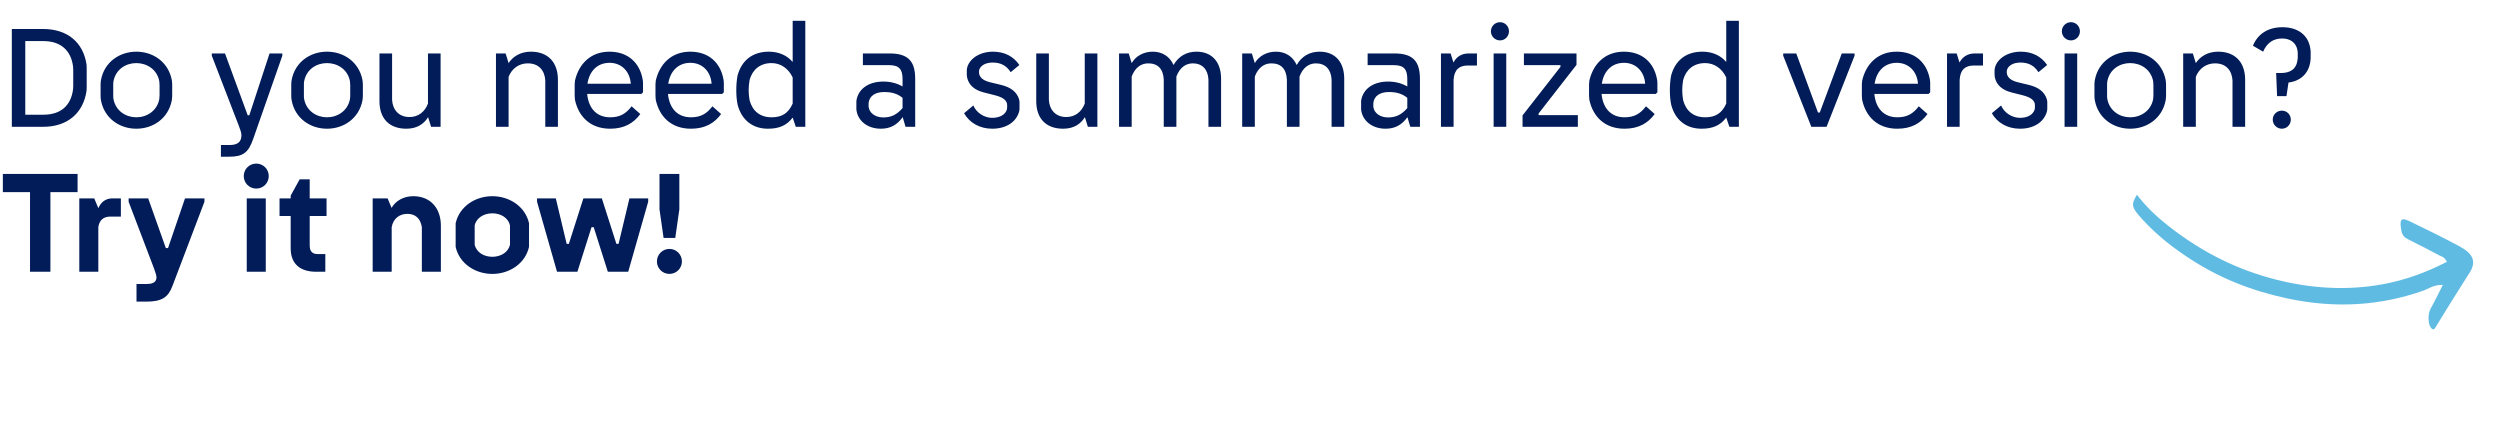 <svg width="276" height="48" viewBox="0 0 276 48" fill="none" xmlns="http://www.w3.org/2000/svg">
<path d="M1.305 14V3.2H4.755C7.47 3.2 9.195 4.7 9.555 7.13C9.57 7.25 9.57 7.355 9.57 7.475V9.695C9.57 9.815 9.57 9.92 9.555 10.025C9.195 12.485 7.455 14 4.755 14H1.305ZM4.77 12.665C6.72 12.665 7.845 11.66 8.07 9.83C8.07 9.71 8.085 9.59 8.085 9.455V7.745C8.085 7.625 8.07 7.49 8.07 7.37C7.845 5.555 6.705 4.535 4.77 4.535H2.79V12.665H4.77ZM15.05 14.21C13.22 14.21 11.525 13.085 11.15 11.09C11.12 10.925 11.105 10.775 11.105 10.595V9.32C11.105 9.14 11.12 8.975 11.15 8.825C11.525 6.83 13.22 5.705 15.05 5.705C16.895 5.705 18.575 6.83 18.965 8.825C18.98 8.975 19.01 9.14 19.01 9.32V10.595C19.01 10.775 18.98 10.925 18.965 11.09C18.575 13.085 16.895 14.21 15.05 14.21ZM15.05 12.95C16.19 12.95 17.33 12.26 17.585 10.955C17.6 10.82 17.615 10.67 17.615 10.505V9.41C17.615 9.245 17.6 9.095 17.585 8.96C17.33 7.64 16.19 6.965 15.05 6.965C13.91 6.965 12.785 7.64 12.53 8.96C12.5 9.095 12.5 9.245 12.5 9.41V10.505C12.5 10.67 12.5 10.82 12.53 10.955C12.785 12.26 13.91 12.95 15.05 12.95ZM24.39 17.3V16.01H25.334C26.22 16.01 26.654 15.68 26.654 14.93C26.654 14.66 26.549 14.375 26.369 13.895L23.384 6.155V5.9H24.84L27.345 12.725H27.524L29.759 5.9H31.169V6.155L27.959 15.32C27.434 16.85 26.834 17.3 25.305 17.3H24.39ZM36.1 14.21C34.27 14.21 32.575 13.085 32.2 11.09C32.17 10.925 32.155 10.775 32.155 10.595V9.32C32.155 9.14 32.17 8.975 32.2 8.825C32.575 6.83 34.27 5.705 36.1 5.705C37.945 5.705 39.625 6.83 40.015 8.825C40.03 8.975 40.06 9.14 40.06 9.32V10.595C40.06 10.775 40.03 10.925 40.015 11.09C39.625 13.085 37.945 14.21 36.1 14.21ZM36.1 12.95C37.24 12.95 38.38 12.26 38.635 10.955C38.65 10.82 38.665 10.67 38.665 10.505V9.41C38.665 9.245 38.65 9.095 38.635 8.96C38.38 7.64 37.24 6.965 36.1 6.965C34.96 6.965 33.835 7.64 33.58 8.96C33.55 9.095 33.55 9.245 33.55 9.41V10.505C33.55 10.67 33.55 10.82 33.58 10.955C33.835 12.26 34.96 12.95 36.1 12.95ZM44.862 14.21C42.987 14.21 41.892 13.1 41.892 11.165V5.9H43.287V11.03C43.347 12.065 43.977 12.92 45.207 12.92C46.182 12.92 46.902 12.35 47.247 11.435V5.9H48.642V14H47.592L47.262 12.935C46.827 13.64 46.092 14.21 44.862 14.21ZM54.754 14V5.9H55.819L56.149 6.965C56.599 6.275 57.424 5.705 58.609 5.705C60.499 5.705 61.594 6.875 61.594 8.81V14H60.199V8.885C60.139 7.835 59.539 6.995 58.264 6.995C57.289 6.995 56.509 7.565 56.149 8.48V14H54.754ZM67.359 14.21C65.184 14.21 63.879 12.89 63.474 11.015C63.459 10.88 63.444 10.715 63.444 10.58V9.335C63.444 9.2 63.459 9.05 63.474 8.915C63.894 7.07 65.199 5.705 67.284 5.705C69.339 5.705 70.614 6.935 70.944 8.735C70.974 8.87 70.989 9.035 70.989 9.17V10.19L70.809 10.37H64.824C64.974 11.975 65.889 12.95 67.359 12.95C68.439 12.95 69.099 12.56 69.729 11.735L70.689 12.59C69.954 13.595 68.919 14.21 67.359 14.21ZM64.854 9.245H69.639C69.549 7.895 68.619 6.935 67.299 6.935C65.904 6.935 65.049 7.91 64.854 9.245ZM76.28 14.21C74.105 14.21 72.8 12.89 72.395 11.015C72.38 10.88 72.365 10.715 72.365 10.58V9.335C72.365 9.2 72.38 9.05 72.395 8.915C72.815 7.07 74.12 5.705 76.205 5.705C78.26 5.705 79.535 6.935 79.865 8.735C79.895 8.87 79.91 9.035 79.91 9.17V10.19L79.73 10.37H73.745C73.895 11.975 74.81 12.95 76.28 12.95C77.36 12.95 78.02 12.56 78.65 11.735L79.61 12.59C78.875 13.595 77.84 14.21 76.28 14.21ZM73.775 9.245H78.56C78.47 7.895 77.54 6.935 76.22 6.935C74.825 6.935 73.97 7.91 73.775 9.245ZM84.781 14.21C83.071 14.21 81.871 13.235 81.436 11.57C81.331 11.075 81.286 10.535 81.286 9.95C81.286 9.395 81.331 8.855 81.421 8.36C81.856 6.71 83.041 5.705 84.886 5.705C85.966 5.705 86.896 6.11 87.511 6.845V2.3H88.906V14H87.856L87.511 12.98C86.866 13.835 86.041 14.21 84.781 14.21ZM85.186 12.95C86.311 12.95 87.031 12.515 87.511 11.435V8.555C87.046 7.55 86.176 6.965 85.186 6.965C83.911 6.965 83.071 7.685 82.756 8.825C82.696 9.185 82.651 9.56 82.651 9.95C82.651 10.355 82.696 10.715 82.756 11.075C83.071 12.245 83.896 12.95 85.186 12.95ZM97.243 14.21C95.773 14.21 94.663 13.34 94.543 12.065V11.135C94.738 9.83 95.863 9.005 97.528 9.005C98.338 9.005 99.043 9.2 99.643 9.545V8.735C99.643 7.64 99.268 7.19 98.128 7.19H95.263V5.9H98.218C100.303 5.9 101.038 6.8 101.038 8.72V14H99.973L99.658 12.935C99.028 13.805 98.278 14.21 97.243 14.21ZM97.513 12.965C98.368 12.965 98.998 12.68 99.643 11.93V10.805C99.118 10.37 98.503 10.16 97.618 10.16C96.613 10.16 95.983 10.595 95.893 11.375V11.78C95.968 12.485 96.643 12.965 97.513 12.965ZM109.539 14.21C108.174 14.21 107.034 13.565 106.434 12.5L107.454 11.645C107.814 12.485 108.699 13.01 109.539 13.01C110.394 13.01 111.009 12.65 111.174 12.05C111.174 11.975 111.189 11.9 111.189 11.825V11.6C111.189 11.555 111.174 11.495 111.174 11.435C111.054 11.015 110.709 10.745 109.854 10.52L108.609 10.205C107.559 9.935 106.944 9.38 106.764 8.54C106.749 8.45 106.734 8.36 106.734 8.27V7.745C106.734 7.67 106.749 7.58 106.764 7.505C107.019 6.455 108.189 5.705 109.629 5.705C110.889 5.705 111.879 6.215 112.539 7.175L111.579 7.97C111.099 7.22 110.469 6.905 109.584 6.905C108.834 6.905 108.249 7.22 108.099 7.73C108.084 7.79 108.084 7.835 108.084 7.895V8.03C108.084 8.075 108.099 8.12 108.099 8.165C108.219 8.63 108.609 8.915 109.359 9.095L110.484 9.365C111.624 9.635 112.239 10.16 112.494 10.925C112.524 11.03 112.554 11.15 112.554 11.27V11.975C112.554 12.125 112.539 12.245 112.494 12.38C112.149 13.49 111.069 14.21 109.539 14.21ZM117.371 14.21C115.496 14.21 114.401 13.1 114.401 11.165V5.9H115.796V11.03C115.856 12.065 116.486 12.92 117.716 12.92C118.691 12.92 119.411 12.35 119.756 11.435V5.9H121.151V14H120.101L119.771 12.935C119.336 13.64 118.601 14.21 117.371 14.21ZM123.543 14V5.9H124.608L124.938 6.965C125.403 6.17 126.273 5.705 127.263 5.705C128.313 5.705 129.138 6.23 129.558 7.175C130.113 6.215 130.983 5.705 132.093 5.705C133.788 5.705 134.808 6.83 134.808 8.69V14H133.413V8.78C133.353 7.655 132.723 6.995 131.688 6.995C130.878 6.995 130.233 7.49 129.873 8.45V14H128.478V8.78C128.418 7.61 127.833 6.995 126.768 6.995C125.943 6.995 125.298 7.49 124.938 8.45V14H123.543ZM137.137 14V5.9H138.202L138.532 6.965C138.997 6.17 139.867 5.705 140.857 5.705C141.907 5.705 142.732 6.23 143.152 7.175C143.707 6.215 144.577 5.705 145.687 5.705C147.382 5.705 148.402 6.83 148.402 8.69V14H147.007V8.78C146.947 7.655 146.317 6.995 145.282 6.995C144.472 6.995 143.827 7.49 143.467 8.45V14H142.072V8.78C142.012 7.61 141.427 6.995 140.362 6.995C139.537 6.995 138.892 7.49 138.532 8.45V14H137.137ZM152.966 14.21C151.496 14.21 150.386 13.34 150.266 12.065V11.135C150.461 9.83 151.586 9.005 153.251 9.005C154.061 9.005 154.766 9.2 155.366 9.545V8.735C155.366 7.64 154.991 7.19 153.851 7.19H150.986V5.9H153.941C156.026 5.9 156.761 6.8 156.761 8.72V14H155.696L155.381 12.935C154.751 13.805 154.001 14.21 152.966 14.21ZM153.236 12.965C154.091 12.965 154.721 12.68 155.366 11.93V10.805C154.841 10.37 154.226 10.16 153.341 10.16C152.336 10.16 151.706 10.595 151.616 11.375V11.78C151.691 12.485 152.366 12.965 153.236 12.965ZM159.081 14V5.9H160.146L160.461 6.905C160.776 6.29 161.346 5.9 162.141 5.9H163.056V7.235H162.006C161.136 7.235 160.536 7.67 160.476 8.825V14H159.081ZM164.896 14V5.9H166.291V14H164.896ZM165.601 4.46C165.046 4.46 164.596 4.01 164.596 3.455C164.596 2.9 165.046 2.45 165.601 2.45C166.156 2.45 166.591 2.9 166.591 3.455C166.591 4.01 166.156 4.46 165.601 4.46ZM168.09 14V12.74L172.275 7.385V7.19H168.24V5.9H174.045V7.16L169.86 12.53V12.71H174.195V14H168.09ZM179.347 14.21C177.172 14.21 175.867 12.89 175.462 11.015C175.447 10.88 175.432 10.715 175.432 10.58V9.335C175.432 9.2 175.447 9.05 175.462 8.915C175.882 7.07 177.187 5.705 179.272 5.705C181.327 5.705 182.602 6.935 182.932 8.735C182.962 8.87 182.977 9.035 182.977 9.17V10.19L182.797 10.37H176.812C176.962 11.975 177.877 12.95 179.347 12.95C180.427 12.95 181.087 12.56 181.717 11.735L182.677 12.59C181.942 13.595 180.907 14.21 179.347 14.21ZM176.842 9.245H181.627C181.537 7.895 180.607 6.935 179.287 6.935C177.892 6.935 177.037 7.91 176.842 9.245ZM187.847 14.21C186.137 14.21 184.937 13.235 184.502 11.57C184.397 11.075 184.352 10.535 184.352 9.95C184.352 9.395 184.397 8.855 184.487 8.36C184.922 6.71 186.107 5.705 187.952 5.705C189.032 5.705 189.962 6.11 190.577 6.845V2.3H191.972V14H190.922L190.577 12.98C189.932 13.835 189.107 14.21 187.847 14.21ZM188.252 12.95C189.377 12.95 190.097 12.515 190.577 11.435V8.555C190.112 7.55 189.242 6.965 188.252 6.965C186.977 6.965 186.137 7.685 185.822 8.825C185.762 9.185 185.717 9.56 185.717 9.95C185.717 10.355 185.762 10.715 185.822 11.075C186.137 12.245 186.962 12.95 188.252 12.95ZM199.972 14L196.867 6.155V5.9H198.307L200.707 12.425H200.902L203.332 5.9H204.742V6.155L201.652 14H199.972ZM209.464 14.21C207.289 14.21 205.984 12.89 205.579 11.015C205.564 10.88 205.549 10.715 205.549 10.58V9.335C205.549 9.2 205.564 9.05 205.579 8.915C205.999 7.07 207.304 5.705 209.389 5.705C211.444 5.705 212.719 6.935 213.049 8.735C213.079 8.87 213.094 9.035 213.094 9.17V10.19L212.914 10.37H206.929C207.079 11.975 207.994 12.95 209.464 12.95C210.544 12.95 211.204 12.56 211.834 11.735L212.794 12.59C212.059 13.595 211.024 14.21 209.464 14.21ZM206.959 9.245H211.744C211.654 7.895 210.724 6.935 209.404 6.935C208.009 6.935 207.154 7.91 206.959 9.245ZM214.95 14V5.9H216.015L216.33 6.905C216.645 6.29 217.215 5.9 218.01 5.9H218.925V7.235H217.875C217.005 7.235 216.405 7.67 216.345 8.825V14H214.95ZM223.005 14.21C221.64 14.21 220.5 13.565 219.9 12.5L220.92 11.645C221.28 12.485 222.165 13.01 223.005 13.01C223.86 13.01 224.475 12.65 224.64 12.05C224.64 11.975 224.655 11.9 224.655 11.825V11.6C224.655 11.555 224.64 11.495 224.64 11.435C224.52 11.015 224.175 10.745 223.32 10.52L222.075 10.205C221.025 9.935 220.41 9.38 220.23 8.54C220.215 8.45 220.2 8.36 220.2 8.27V7.745C220.2 7.67 220.215 7.58 220.23 7.505C220.485 6.455 221.655 5.705 223.095 5.705C224.355 5.705 225.345 6.215 226.005 7.175L225.045 7.97C224.565 7.22 223.935 6.905 223.05 6.905C222.3 6.905 221.715 7.22 221.565 7.73C221.55 7.79 221.55 7.835 221.55 7.895V8.03C221.55 8.075 221.565 8.12 221.565 8.165C221.685 8.63 222.075 8.915 222.825 9.095L223.95 9.365C225.09 9.635 225.705 10.16 225.96 10.925C225.99 11.03 226.02 11.15 226.02 11.27V11.975C226.02 12.125 226.005 12.245 225.96 12.38C225.615 13.49 224.535 14.21 223.005 14.21ZM227.928 14V5.9H229.323V14H227.928ZM228.633 4.46C228.078 4.46 227.628 4.01 227.628 3.455C227.628 2.9 228.078 2.45 228.633 2.45C229.188 2.45 229.623 2.9 229.623 3.455C229.623 4.01 229.188 4.46 228.633 4.46ZM235.172 14.21C233.342 14.21 231.647 13.085 231.272 11.09C231.242 10.925 231.227 10.775 231.227 10.595V9.32C231.227 9.14 231.242 8.975 231.272 8.825C231.647 6.83 233.342 5.705 235.172 5.705C237.017 5.705 238.697 6.83 239.087 8.825C239.102 8.975 239.132 9.14 239.132 9.32V10.595C239.132 10.775 239.102 10.925 239.087 11.09C238.697 13.085 237.017 14.21 235.172 14.21ZM235.172 12.95C236.312 12.95 237.452 12.26 237.707 10.955C237.722 10.82 237.737 10.67 237.737 10.505V9.41C237.737 9.245 237.722 9.095 237.707 8.96C237.452 7.64 236.312 6.965 235.172 6.965C234.032 6.965 232.907 7.64 232.652 8.96C232.622 9.095 232.622 9.245 232.622 9.41V10.505C232.622 10.67 232.622 10.82 232.652 10.955C232.907 12.26 234.032 12.95 235.172 12.95ZM241.024 14V5.9H242.089L242.419 6.965C242.869 6.275 243.694 5.705 244.879 5.705C246.769 5.705 247.864 6.875 247.864 8.81V14H246.469V8.885C246.409 7.835 245.809 6.995 244.534 6.995C243.559 6.995 242.779 7.565 242.419 8.48V14H241.024ZM251.391 10.61L251.286 8.06H251.826C252.786 8.06 253.521 7.67 253.641 6.62C253.656 6.56 253.671 6.515 253.671 6.335V5.81C253.671 5.735 253.656 5.615 253.641 5.555C253.506 4.745 252.876 4.25 251.961 4.25C250.956 4.25 250.281 4.73 249.846 5.705L248.721 5.045C249.261 3.755 250.371 3.005 251.991 3.005C253.731 3.005 254.871 3.92 255.066 5.405C255.081 5.45 255.096 5.585 255.096 5.645V6.395C255.096 6.56 255.081 6.605 255.081 6.635C254.946 8.06 254.016 8.945 252.651 9.11L252.426 10.61H251.391ZM251.916 14.21C251.361 14.21 250.911 13.76 250.911 13.205C250.911 12.65 251.361 12.215 251.916 12.215C252.471 12.215 252.906 12.65 252.906 13.205C252.906 13.76 252.471 14.21 251.916 14.21ZM3.315 30V21.21H0.315V19.2H8.565V21.21H5.565V30H3.315ZM8.755 30V21.9H10.405L10.855 22.98C11.14 22.335 11.635 21.9 12.415 21.9H13.345V23.91H12.19C11.425 23.91 10.975 24.3 10.855 25.065V30H8.755ZM15.07 33.3V31.35H16.225C16.945 31.35 17.275 31.095 17.275 30.615C17.275 30.435 17.17 30.09 17.005 29.64L14.2 22.275V21.9H16.36L18.31 27.39H18.55L20.425 21.9H22.57V22.275L19.03 31.59C18.565 32.82 17.875 33.3 16.15 33.3H15.07ZM27.241 30V21.9H29.341V30H27.241ZM28.291 20.82C27.526 20.82 26.911 20.205 26.911 19.44C26.911 18.675 27.526 18.06 28.291 18.06C29.056 18.06 29.671 18.675 29.671 19.44C29.671 20.205 29.056 20.82 28.291 20.82ZM34.881 30C33.156 30 32.091 29.145 32.091 27.42V23.85H30.861V21.9H32.091V21.6L33.081 19.8H34.191V21.9H36.051V23.85H34.191V27.09C34.191 27.705 34.446 28.05 35.061 28.05H35.916V30H34.881ZM41.142 30V21.9H42.792L43.227 22.95C43.692 22.155 44.562 21.66 45.627 21.66C47.517 21.66 48.672 22.98 48.672 24.915V30H46.572V25.08C46.422 24.09 45.837 23.61 44.967 23.61C44.097 23.61 43.407 24.135 43.242 25.08V30H41.142ZM54.354 30.24C52.449 30.24 50.709 29.085 50.304 27.255V24.645C50.709 22.815 52.449 21.66 54.354 21.66C56.259 21.66 57.999 22.815 58.404 24.645V27.255C57.999 29.085 56.259 30.24 54.354 30.24ZM54.354 28.35C55.269 28.35 56.109 27.87 56.304 27.015V24.885C56.109 24.03 55.269 23.55 54.354 23.55C53.439 23.55 52.599 24.03 52.404 24.885V27.015C52.599 27.87 53.439 28.35 54.354 28.35ZM61.495 30L59.29 22.275V21.9H61.36L62.56 26.925H62.8L64.405 21.9H66.445L68.05 26.925H68.29L69.49 21.9H71.56V22.275L69.355 30H67.105L65.545 25.08H65.305L63.745 30H61.495ZM73.259 26.265L72.809 23.115V19.2H74.999V23.115L74.549 26.265H73.259ZM73.904 30.24C73.139 30.24 72.524 29.625 72.524 28.86C72.524 28.095 73.139 27.48 73.904 27.48C74.669 27.48 75.284 28.095 75.284 28.86C75.284 29.625 74.669 30.24 73.904 30.24Z" fill="#011C58"/>
<path d="M270.129 28.906C267.879 30.07 265.514 30.945 262.938 31.401C259.304 32.049 255.418 31.927 251.234 30.858C247.31 29.855 243.341 28.06 239.331 24.892C238.113 23.934 236.954 22.857 235.918 21.5C235.261 22.577 235.286 22.869 236.454 24.146C237.878 25.713 239.417 26.972 240.983 28.044C244.916 30.765 248.725 32.127 252.484 32.939C258.026 34.13 262.945 33.682 267.453 32.117C268.125 31.884 268.685 31.411 269.686 31.458C269.205 32.395 268.82 33.223 268.382 33.998C268.134 34.437 268.05 34.965 268.153 35.637C268.184 35.823 268.291 36.1 268.41 36.233C268.642 36.469 268.782 36.317 268.869 36.162C269.534 35.08 270.191 33.986 270.871 32.912C271.426 32.016 271.996 31.145 272.551 30.248C272.595 30.188 272.632 30.131 272.676 30.071C273.391 28.857 273.065 28.012 271.47 27.162C269.652 26.19 267.842 25.299 266.025 24.429C265.064 23.965 264.911 24.211 265.092 25.364C265.179 25.96 265.441 26.212 265.873 26.431C267.027 26.999 268.182 27.602 269.345 28.217C269.575 28.334 269.835 28.332 270.144 28.914" fill="#60BBE3"/>
</svg>
